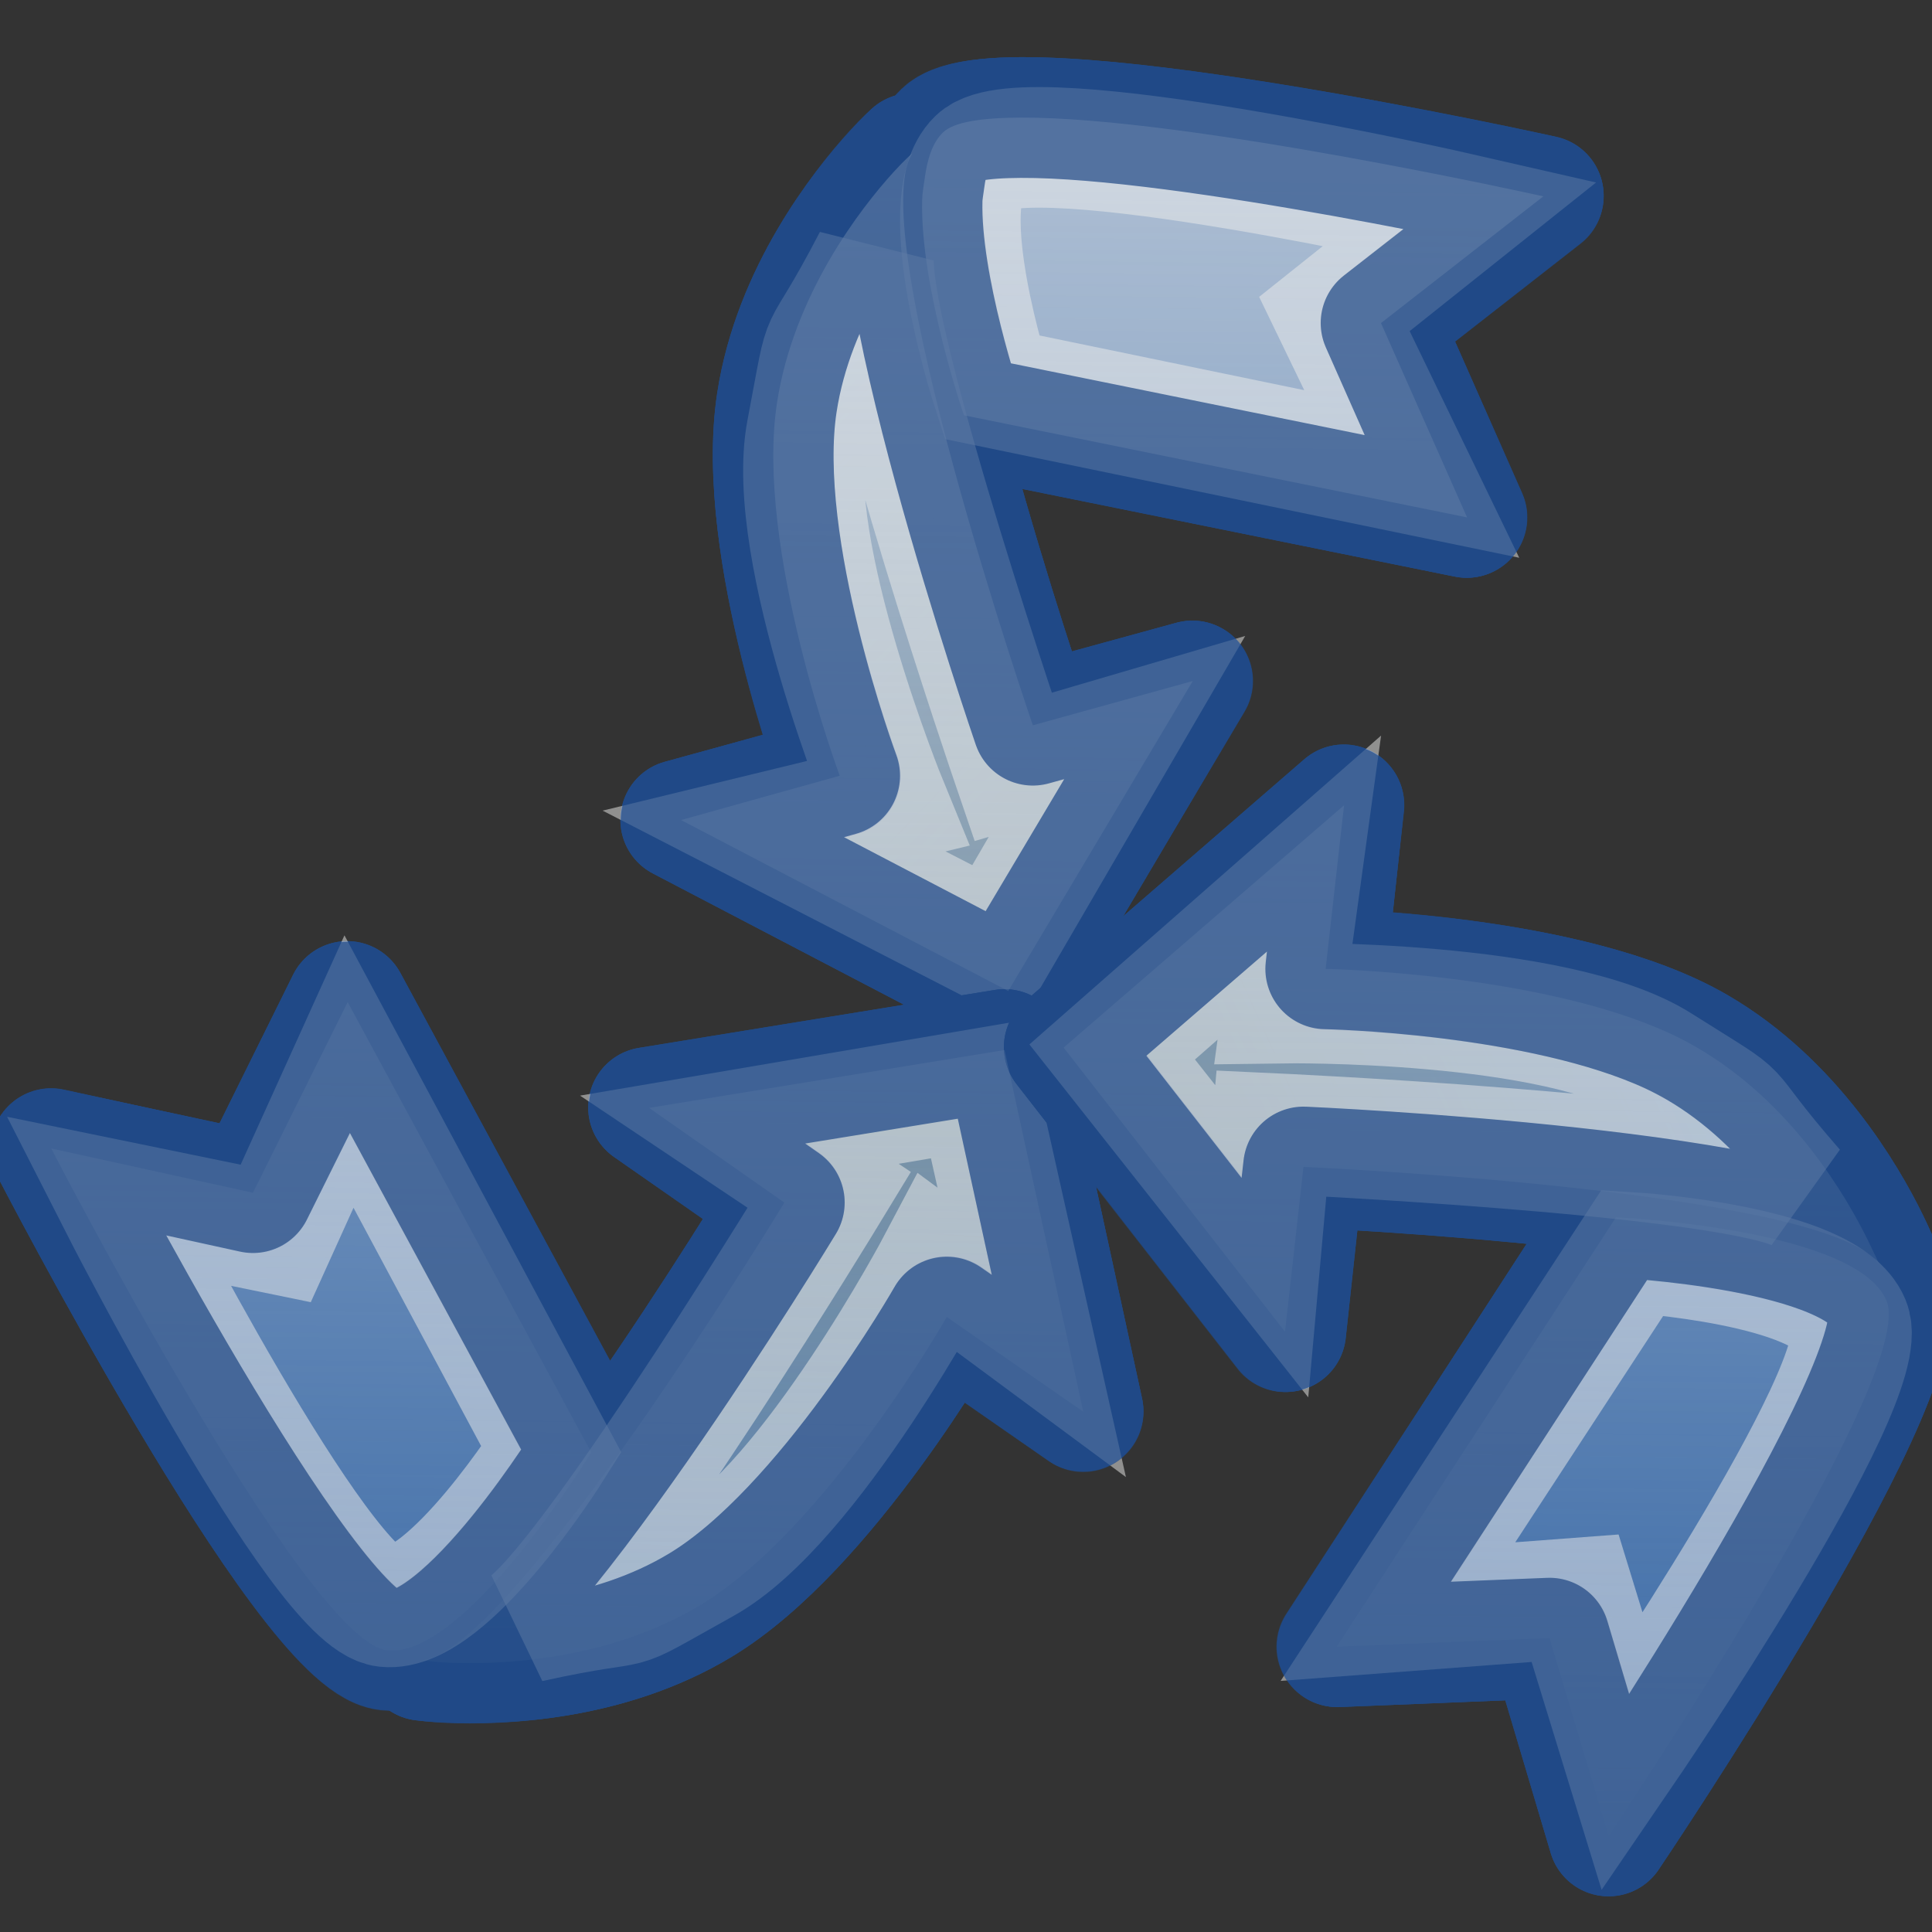 <?xml version="1.0" encoding="UTF-8" standalone="no"?>
<!-- Created with Inkscape (http://www.inkscape.org/) -->
<svg
   xmlns:dc="http://purl.org/dc/elements/1.1/"
   xmlns:cc="http://web.resource.org/cc/"
   xmlns:rdf="http://www.w3.org/1999/02/22-rdf-syntax-ns#"
   xmlns:svg="http://www.w3.org/2000/svg"
   xmlns="http://www.w3.org/2000/svg"
   xmlns:xlink="http://www.w3.org/1999/xlink"
   xmlns:sodipodi="http://sodipodi.sourceforge.net/DTD/sodipodi-0.dtd"
   xmlns:inkscape="http://www.inkscape.org/namespaces/inkscape"
   width="16"
   height="16"
   id="svg3267"
   sodipodi:version="0.32"
   inkscape:version="0.44.1"
   inkscape:export-filename="/home/lse/public_html/Bambus/System/Applications/Backup.bap/Icon.png"
   inkscape:export-xdpi="33.75"
   inkscape:export-ydpi="33.75"
   sodipodi:docbase="/home/lse/public_html/Chimera/System/Icons/scalable/apps"
   sodipodi:docname="extra-small-file-exchange-administration.svg"
   version="1.0">
  <rect width="100%" height="100%" fill="#333333" stroke="none"/>
  <defs
     id="defs3269">
    <linearGradient
       inkscape:collect="always"
       id="linearGradient2451">
      <stop
         style="stop-color:#eeeeec;stop-opacity:1;"
         offset="0"
         id="stop2453" />
      <stop
         style="stop-color:#eeeeec;stop-opacity:0;"
         offset="1"
         id="stop2455" />
    </linearGradient>
    <linearGradient
       inkscape:collect="always"
       id="linearGradient2304">
      <stop
         style="stop-color:#729fcf;stop-opacity:1"
         offset="0"
         id="stop2306" />
      <stop
         style="stop-color:#edd400;stop-opacity:0;"
         offset="1"
         id="stop2308" />
    </linearGradient>
    <linearGradient
       y2="127.768"
       x2="36.512"
       y1="3.832"
       x1="35.484"
       gradientTransform="matrix(0.512,0,0,0.512,-1.450031e-6,3.832)"
       gradientUnits="userSpaceOnUse"
       id="linearGradient2941"
       xlink:href="#linearGradient2891"
       inkscape:collect="always" />
    <linearGradient
       y2="124.195"
       x2="32.398"
       y1="2.289"
       x1="32.398"
       gradientTransform="matrix(0.512,0,0,0.512,-5.596973e-6,3.832)"
       gradientUnits="userSpaceOnUse"
       id="linearGradient2938"
       xlink:href="#linearGradient2901"
       inkscape:collect="always" />
    <linearGradient
       y2="124.195"
       x2="32.398"
       y1="2.289"
       x1="32.398"
       gradientTransform="matrix(0.507,0,0,0.507,0,4.197)"
       gradientUnits="userSpaceOnUse"
       id="linearGradient2935"
       xlink:href="#linearGradient2901"
       inkscape:collect="always" />
    <linearGradient
       y2="127.768"
       x2="36.512"
       y1="3.832"
       x1="35.484"
       gradientTransform="matrix(0.507,0,0,0.507,4.11148e-6,4.197)"
       gradientUnits="userSpaceOnUse"
       id="linearGradient2933"
       xlink:href="#linearGradient2891"
       inkscape:collect="always" />
    <linearGradient
       y2="127.768"
       x2="36.512"
       y1="3.832"
       x1="35.484"
       gradientTransform="matrix(0.507,0,0,0.507,4.11148e-6,4.197)"
       gradientUnits="userSpaceOnUse"
       id="linearGradient2923"
       xlink:href="#linearGradient2891"
       inkscape:collect="always" />
    <linearGradient
       y2="124.195"
       x2="32.398"
       y1="2.289"
       x1="32.398"
       gradientTransform="matrix(0.507,0,0,0.507,0,4.197)"
       gradientUnits="userSpaceOnUse"
       id="linearGradient2920"
       xlink:href="#linearGradient2901"
       inkscape:collect="always" />
    <linearGradient
       gradientTransform="translate(-12.087,9.399)"
       y2="124.195"
       x2="32.398"
       y1="2.289"
       x1="32.398"
       gradientUnits="userSpaceOnUse"
       id="linearGradient2917"
       xlink:href="#linearGradient2901"
       inkscape:collect="always" />
    <linearGradient
       gradientTransform="translate(-12.087,9.399)"
       y2="127.768"
       x2="36.512"
       y1="3.832"
       x1="35.484"
       gradientUnits="userSpaceOnUse"
       id="linearGradient2915"
       xlink:href="#linearGradient2891"
       inkscape:collect="always" />
    <linearGradient
       gradientUnits="userSpaceOnUse"
       y2="124.195"
       x2="32.398"
       y1="2.289"
       x1="32.398"
       id="linearGradient2907"
       xlink:href="#linearGradient2901"
       inkscape:collect="always" />
    <linearGradient
       gradientUnits="userSpaceOnUse"
       y2="127.768"
       x2="36.512"
       y1="3.832"
       x1="35.484"
       id="linearGradient2897"
       xlink:href="#linearGradient2891"
       inkscape:collect="always" />
    <linearGradient
       y2="64.246"
       x2="29.091"
       y1="-0.182"
       x1="29.091"
       gradientTransform="translate(8.30816e-6,2.622272e-6)"
       gradientUnits="userSpaceOnUse"
       id="linearGradient2826"
       xlink:href="#linearGradient2774"
       inkscape:collect="always" />
    <linearGradient
       gradientTransform="matrix(1.016,0,0,1.016,32.889,-4.909)"
       y2="64.246"
       x2="29.091"
       y1="-0.182"
       x1="29.091"
       gradientUnits="userSpaceOnUse"
       id="linearGradient2808"
       xlink:href="#linearGradient2774"
       inkscape:collect="always" />
    <linearGradient
       id="linearGradient2774"
       inkscape:collect="always">
      <stop
         id="stop2776"
         offset="0"
         style="stop-color:white;stop-opacity:1;" />
      <stop
         id="stop2778"
         offset="1"
         style="stop-color:white;stop-opacity:0;" />
    </linearGradient>
    <linearGradient
       id="linearGradient2891"
       inkscape:collect="always">
      <stop
         id="stop2893"
         offset="0"
         style="stop-color:#fce94f;stop-opacity:1;" />
      <stop
         id="stop2895"
         offset="1"
         style="stop-color:#fce94f;stop-opacity:0;" />
    </linearGradient>
    <linearGradient
       id="linearGradient2901"
       inkscape:collect="always">
      <stop
         id="stop2903"
         offset="0"
         style="stop-color:#edd400;stop-opacity:1;" />
      <stop
         id="stop2905"
         offset="1"
         style="stop-color:#edd400;stop-opacity:0;" />
    </linearGradient>
    <linearGradient
       inkscape:collect="always"
       xlink:href="#linearGradient2891"
       id="linearGradient3342"
       gradientUnits="userSpaceOnUse"
       gradientTransform="matrix(0.512,0,0,0.512,-1.450031e-6,3.832)"
       x1="35.484"
       y1="3.832"
       x2="36.512"
       y2="127.768" />
    <linearGradient
       inkscape:collect="always"
       xlink:href="#linearGradient2901"
       id="linearGradient3344"
       gradientUnits="userSpaceOnUse"
       gradientTransform="matrix(0.512,0,0,0.512,-5.596973e-6,3.832)"
       x1="32.398"
       y1="2.289"
       x2="32.398"
       y2="124.195" />
    <linearGradient
       inkscape:collect="always"
       xlink:href="#linearGradient2891"
       id="linearGradient3356"
       gradientUnits="userSpaceOnUse"
       gradientTransform="matrix(0.512,0,0,0.512,-1.450031e-6,3.832)"
       x1="35.484"
       y1="3.832"
       x2="36.512"
       y2="127.768" />
    <linearGradient
       inkscape:collect="always"
       xlink:href="#linearGradient2901"
       id="linearGradient3358"
       gradientUnits="userSpaceOnUse"
       gradientTransform="matrix(0.512,0,0,0.512,-5.596973e-6,3.832)"
       x1="32.398"
       y1="2.289"
       x2="32.398"
       y2="124.195" />
    <linearGradient
       inkscape:collect="always"
       xlink:href="#linearGradient2891"
       id="linearGradient3384"
       gradientUnits="userSpaceOnUse"
       gradientTransform="matrix(0.512,0,0,0.512,3.581,7.413)"
       x1="35.484"
       y1="3.832"
       x2="36.512"
       y2="127.768" />
    <linearGradient
       inkscape:collect="always"
       xlink:href="#linearGradient2901"
       id="linearGradient3386"
       gradientUnits="userSpaceOnUse"
       gradientTransform="matrix(0.512,0,0,0.512,3.581,7.413)"
       x1="32.398"
       y1="2.289"
       x2="32.398"
       y2="124.195" />
    <linearGradient
       inkscape:collect="always"
       xlink:href="#linearGradient2891"
       id="linearGradient3388"
       gradientUnits="userSpaceOnUse"
       gradientTransform="matrix(0.512,0,0,0.512,-3.581,7.413)"
       x1="35.484"
       y1="3.832"
       x2="36.512"
       y2="127.768" />
    <linearGradient
       inkscape:collect="always"
       xlink:href="#linearGradient2901"
       id="linearGradient3390"
       gradientUnits="userSpaceOnUse"
       gradientTransform="matrix(0.512,0,0,0.512,-3.581,7.413)"
       x1="32.398"
       y1="2.289"
       x2="32.398"
       y2="124.195" />
    <linearGradient
       inkscape:collect="always"
       xlink:href="#linearGradient2304"
       id="linearGradient2445"
       gradientUnits="userSpaceOnUse"
       gradientTransform="matrix(0.482,0,0,0.495,-5.977,0.302)"
       x1="32.398"
       y1="2.289"
       x2="32.398"
       y2="124.195" />
    <linearGradient
       inkscape:collect="always"
       xlink:href="#linearGradient2304"
       id="linearGradient2447"
       gradientUnits="userSpaceOnUse"
       gradientTransform="matrix(0.482,0,0,0.495,-5.977,0.302)"
       x1="32.398"
       y1="2.289"
       x2="32.398"
       y2="124.195" />
    <linearGradient
       inkscape:collect="always"
       xlink:href="#linearGradient2304"
       id="linearGradient2449"
       gradientUnits="userSpaceOnUse"
       gradientTransform="matrix(0.482,0,0,0.495,-5.977,0.302)"
       x1="32.398"
       y1="2.289"
       x2="32.398"
       y2="124.195" />
    <linearGradient
       inkscape:collect="always"
       xlink:href="#linearGradient2451"
       id="linearGradient2457"
       x1="26.292"
       y1="-0.469"
       x2="25.713"
       y2="48.193"
       gradientUnits="userSpaceOnUse" />
    <linearGradient
       inkscape:collect="always"
       xlink:href="#linearGradient2304"
       id="linearGradient3638"
       gradientUnits="userSpaceOnUse"
       gradientTransform="matrix(0.482,0,0,0.495,-5.977,0.302)"
       x1="32.398"
       y1="2.289"
       x2="32.398"
       y2="124.195" />
    <linearGradient
       inkscape:collect="always"
       xlink:href="#linearGradient2304"
       id="linearGradient3640"
       gradientUnits="userSpaceOnUse"
       gradientTransform="matrix(0.482,0,0,0.495,-5.977,0.302)"
       x1="32.398"
       y1="2.289"
       x2="32.398"
       y2="124.195" />
    <linearGradient
       inkscape:collect="always"
       xlink:href="#linearGradient2304"
       id="linearGradient3642"
       gradientUnits="userSpaceOnUse"
       gradientTransform="matrix(0.482,0,0,0.495,-5.977,0.302)"
       x1="32.398"
       y1="2.289"
       x2="32.398"
       y2="124.195" />
    <linearGradient
       inkscape:collect="always"
       xlink:href="#linearGradient2451"
       id="linearGradient3644"
       gradientUnits="userSpaceOnUse"
       x1="26.292"
       y1="-0.469"
       x2="25.713"
       y2="48.193" />
  </defs>
  <sodipodi:namedview
     id="base"
     pagecolor="#ffffff"
     bordercolor="#666666"
     borderopacity="1.0"
     inkscape:pageopacity="0.0"
     inkscape:pageshadow="2"
     inkscape:zoom="15.556349"
     inkscape:cx="17.917887"
     inkscape:cy="1.5033036"
     inkscape:current-layer="layer1"
     showgrid="true"
     inkscape:document-units="px"
     inkscape:grid-bbox="true"
     inkscape:window-width="1272"
     inkscape:window-height="945"
     inkscape:window-x="0"
     inkscape:window-y="25"
     width="16px"
     height="16px" />
  <g
     id="layer1"
     inkscape:label="Layer 1"
     inkscape:groupmode="layer">
    <g
       id="g3613"
       transform="matrix(0.326,0,0,0.326,0.209,0.266)">
      <g
         transform="translate(-0.16,0.127)"
         id="g2422">
        <g
           id="g2226"
           transform="matrix(0.605,-0.623,0.623,0.605,5.475,20.055)">
          <path
             id="path2865"
             d="M 27.186,0.507 C 25.757,0.552 22.575,0.867 19.957,2.734 C 16.465,5.223 13.405,11.689 13.405,11.689 L 9.233,9.23 L 12.32,19.607 L 22.577,17.133 L 18.405,14.674 C 18.405,14.674 25.321,1.017 27.939,0.507 C 27.939,0.507 27.663,0.492 27.186,0.507 z "
             style="fill:#204a87;fill-opacity:1;stroke:#204a87;stroke-width:3.528;stroke-linejoin:round;stroke-miterlimit:4;stroke-dasharray:none;stroke-opacity:1"
             sodipodi:nodetypes="csccccccc" />
          <path
             id="path2867"
             d="M 29.009,0.739 C 26.708,0.652 23.496,6.941 23.496,6.941 C 23.496,6.941 31.599,19.561 31.599,19.561 L 33.934,13.792 L 39.913,14.612 C 39.913,14.612 31.416,0.83 29.009,0.739 z "
             style="fill:#204a87;fill-opacity:1;stroke:#204a87;stroke-width:3.528;stroke-linejoin:round;stroke-miterlimit:4;stroke-dasharray:none;stroke-opacity:1"
             sodipodi:nodetypes="cccccc" />
          <path
             id="path2889"
             d="M 29.009,0.739 C 26.708,0.652 23.496,6.941 23.496,6.941 C 23.496,6.941 31.599,19.561 31.599,19.561 L 33.934,13.792 L 39.913,14.612 C 39.913,14.612 31.416,0.83 29.009,0.739 z "
             style="fill:#3465a4;fill-opacity:1;stroke:#204a87;stroke-width:3.528;stroke-linejoin:round;stroke-miterlimit:4;stroke-dasharray:none;stroke-opacity:1"
             sodipodi:nodetypes="cccccc" />
          <path
             id="path2899"
             d="M 27.186,0.507 C 25.757,0.552 22.575,0.867 19.957,2.734 C 16.465,5.223 13.405,11.689 13.405,11.689 L 9.233,9.23 L 12.32,19.607 L 22.577,17.133 L 18.405,14.674 C 18.405,14.674 25.321,1.017 27.939,0.507 C 27.939,0.507 27.663,0.492 27.186,0.507 z "
             style="fill:url(#linearGradient3638);fill-opacity:1;stroke:#204a87;stroke-width:3.528;stroke-linejoin:round;stroke-miterlimit:4;stroke-dasharray:none;stroke-opacity:1"
             sodipodi:nodetypes="csccccccc" />
          <path
             id="path3236"
             d="M 19.957,3.955 C 16.976,5.919 13.79,13.231 13.79,13.231 L 10.904,11.415 L 13.027,18.386 L 19.877,16.683 L 17.12,15.124 C 17.12,15.124 22.901,3.765 24.918,1.857 C 21.214,2.969 22.937,1.991 19.957,3.955 z "
             style="opacity:0.5;fill:#204a87;fill-opacity:1;stroke:#eeeeec;stroke-width:3.528;stroke-linejoin:miter;stroke-miterlimit:4;stroke-dasharray:none;stroke-opacity:1"
             sodipodi:nodetypes="cccccccz" />
          <path
             id="path3246"
             d="M 24.653,6.936 C 24.653,6.936 31.392,17.52 31.392,17.52 L 33.173,12.637 L 37.857,13.235 C 37.857,13.235 31.062,2.048 29.138,1.991 C 27.299,1.936 24.653,6.936 24.653,6.936 z "
             style="opacity:0.5;fill:none;fill-opacity:1;stroke:#eeeeec;stroke-width:3.528;stroke-linejoin:miter;stroke-miterlimit:4;stroke-dasharray:none;stroke-opacity:1"
             sodipodi:nodetypes="ccccsc" />
        </g>
        <g
           id="g2310"
           transform="matrix(-0.866,-6.53455e-2,6.53455e-2,-0.866,34.425,43.502)">
          <path
             id="path2312"
             d="M 27.186,0.507 C 25.757,0.552 22.575,0.867 19.957,2.734 C 16.465,5.223 13.405,11.689 13.405,11.689 L 9.233,9.23 L 12.32,19.607 L 22.577,17.133 L 18.405,14.674 C 18.405,14.674 25.321,1.017 27.939,0.507 C 27.939,0.507 27.663,0.492 27.186,0.507 z "
             style="fill:#204a87;fill-opacity:1;stroke:#204a87;stroke-width:3.528;stroke-linejoin:round;stroke-miterlimit:4;stroke-dasharray:none;stroke-opacity:1"
             sodipodi:nodetypes="csccccccc" />
          <path
             id="path2314"
             d="M 29.009,0.739 C 26.708,0.652 23.496,6.941 23.496,6.941 C 23.496,6.941 31.599,19.561 31.599,19.561 L 33.934,13.792 L 39.913,14.612 C 39.913,14.612 31.416,0.83 29.009,0.739 z "
             style="fill:#204a87;fill-opacity:1;stroke:#204a87;stroke-width:3.528;stroke-linejoin:round;stroke-miterlimit:4;stroke-dasharray:none;stroke-opacity:1"
             sodipodi:nodetypes="cccccc" />
          <path
             id="path2316"
             d="M 29.009,0.739 C 26.708,0.652 23.496,6.941 23.496,6.941 C 23.496,6.941 31.599,19.561 31.599,19.561 L 33.934,13.792 L 39.913,14.612 C 39.913,14.612 31.416,0.83 29.009,0.739 z "
             style="fill:#3465a4;fill-opacity:1;stroke:#204a87;stroke-width:3.528;stroke-linejoin:round;stroke-miterlimit:4;stroke-dasharray:none;stroke-opacity:1"
             sodipodi:nodetypes="cccccc" />
          <path
             id="path2318"
             d="M 27.186,0.507 C 25.757,0.552 22.575,0.867 19.957,2.734 C 16.465,5.223 13.405,11.689 13.405,11.689 L 9.233,9.23 L 12.32,19.607 L 22.577,17.133 L 18.405,14.674 C 18.405,14.674 25.321,1.017 27.939,0.507 C 27.939,0.507 27.663,0.492 27.186,0.507 z "
             style="fill:url(#linearGradient3640);fill-opacity:1;stroke:#204a87;stroke-width:3.528;stroke-linejoin:round;stroke-miterlimit:4;stroke-dasharray:none;stroke-opacity:1"
             sodipodi:nodetypes="csccccccc" />
          <path
             id="path2320"
             d="M 19.957,3.955 C 16.976,5.919 13.79,13.231 13.79,13.231 L 10.904,11.415 L 13.027,18.386 L 19.877,16.683 L 17.12,15.124 C 17.12,15.124 22.901,3.765 24.918,1.857 C 21.214,2.969 22.937,1.991 19.957,3.955 z "
             style="opacity:0.5;fill:#204a87;fill-opacity:1;stroke:#eeeeec;stroke-width:3.528;stroke-linejoin:miter;stroke-miterlimit:4;stroke-dasharray:none;stroke-opacity:1"
             sodipodi:nodetypes="cccccccz" />
          <path
             id="path2322"
             d="M 24.653,6.936 C 24.653,6.936 31.392,17.52 31.392,17.52 L 33.173,12.637 L 37.857,13.235 C 37.857,13.235 31.062,2.048 29.138,1.991 C 27.299,1.936 24.653,6.936 24.653,6.936 z "
             style="opacity:0.5;fill:none;fill-opacity:1;stroke:#eeeeec;stroke-width:3.528;stroke-linejoin:miter;stroke-miterlimit:4;stroke-dasharray:none;stroke-opacity:1"
             sodipodi:nodetypes="ccccsc" />
        </g>
        <g
           id="g2333"
           transform="matrix(0.358,0.791,-0.791,0.358,37.652,8.894)">
          <path
             id="path2335"
             d="M 27.186,0.507 C 25.757,0.552 22.575,0.867 19.957,2.734 C 16.465,5.223 13.405,11.689 13.405,11.689 L 9.233,9.23 L 12.32,19.607 L 22.577,17.133 L 18.405,14.674 C 18.405,14.674 25.321,1.017 27.939,0.507 C 27.939,0.507 27.663,0.492 27.186,0.507 z "
             style="fill:#204a87;fill-opacity:1;stroke:#204a87;stroke-width:3.528;stroke-linejoin:round;stroke-miterlimit:4;stroke-dasharray:none;stroke-opacity:1"
             sodipodi:nodetypes="csccccccc" />
          <path
             id="path2337"
             d="M 29.009,0.739 C 26.708,0.652 23.496,6.941 23.496,6.941 C 23.496,6.941 31.599,19.561 31.599,19.561 L 33.934,13.792 L 39.913,14.612 C 39.913,14.612 31.416,0.83 29.009,0.739 z "
             style="fill:#204a87;fill-opacity:1;stroke:#204a87;stroke-width:3.528;stroke-linejoin:round;stroke-miterlimit:4;stroke-dasharray:none;stroke-opacity:1"
             sodipodi:nodetypes="cccccc" />
          <path
             id="path2339"
             d="M 29.009,0.739 C 26.708,0.652 23.496,6.941 23.496,6.941 C 23.496,6.941 31.599,19.561 31.599,19.561 L 33.934,13.792 L 39.913,14.612 C 39.913,14.612 31.416,0.83 29.009,0.739 z "
             style="fill:#3465a4;fill-opacity:1;stroke:#204a87;stroke-width:3.528;stroke-linejoin:round;stroke-miterlimit:4;stroke-dasharray:none;stroke-opacity:1"
             sodipodi:nodetypes="cccccc" />
          <path
             id="path2341"
             d="M 27.186,0.507 C 25.757,0.552 22.575,0.867 19.957,2.734 C 16.465,5.223 13.405,11.689 13.405,11.689 L 9.233,9.23 L 12.32,19.607 L 22.577,17.133 L 18.405,14.674 C 18.405,14.674 25.321,1.017 27.939,0.507 C 27.939,0.507 27.663,0.492 27.186,0.507 z "
             style="fill:url(#linearGradient3642);fill-opacity:1;stroke:#204a87;stroke-width:3.528;stroke-linejoin:round;stroke-miterlimit:4;stroke-dasharray:none;stroke-opacity:1"
             sodipodi:nodetypes="csccccccc" />
          <path
             id="path2343"
             d="M 19.957,3.955 C 16.976,5.919 13.79,13.231 13.79,13.231 L 10.904,11.415 L 13.027,18.386 L 19.877,16.683 L 17.12,15.124 C 17.12,15.124 22.901,3.765 24.918,1.857 C 21.214,2.969 22.937,1.991 19.957,3.955 z "
             style="opacity:0.5;fill:#204a87;fill-opacity:1;stroke:#eeeeec;stroke-width:3.528;stroke-linejoin:miter;stroke-miterlimit:4;stroke-dasharray:none;stroke-opacity:1"
             sodipodi:nodetypes="cccccccz" />
          <path
             id="path2345"
             d="M 24.653,6.936 C 24.653,6.936 31.392,17.52 31.392,17.52 L 33.173,12.637 L 37.857,13.235 C 37.857,13.235 31.062,2.048 29.138,1.991 C 27.299,1.936 24.653,6.936 24.653,6.936 z "
             style="opacity:0.5;fill:none;fill-opacity:1;stroke:#eeeeec;stroke-width:3.528;stroke-linejoin:miter;stroke-miterlimit:4;stroke-dasharray:none;stroke-opacity:1"
             sodipodi:nodetypes="ccccsc" />
        </g>
      </g>
      <path
         id="path2351"
         d="M 25.285,2.172 C 24.313,2.177 23.6,2.276 23.316,2.547 C 23.045,2.806 22.913,3.232 22.847,3.734 C 22.825,3.902 22.789,4.081 22.785,4.266 C 22.73,6.481 23.847,9.734 23.847,9.734 C 23.847,9.734 36.628,12.328 36.628,12.328 L 34.441,7.391 L 38.566,4.172 C 38.566,4.172 29.494,2.151 25.285,2.172 z M 22.535,3.078 C 22.535,3.078 22.345,3.241 22.066,3.547 C 21.229,4.465 19.519,6.661 19.097,9.422 C 18.535,13.103 20.691,18.891 20.691,18.891 L 16.66,20.016 L 24.972,24.359 L 29.66,16.484 L 25.597,17.609 C 25.597,17.609 21.268,5.018 22.535,3.078 z M 33.503,19.641 L 26.378,25.797 L 32.003,33.016 L 32.472,28.828 C 32.472,28.828 45.757,29.408 47.097,31.297 C 47.097,31.297 46.998,31.075 46.816,30.703 C 46.269,29.588 44.886,27.201 42.472,25.797 C 42.271,25.68 42.038,25.557 41.816,25.453 C 38.482,23.899 33.035,23.797 33.035,23.797 L 33.503,19.641 z M 8.191,24.641 L 5.785,29.484 L 0.66,28.359 C 0.66,28.359 7.112,40.873 9.191,41.109 C 11.177,41.335 14.378,36.078 14.378,36.078 C 14.378,36.078 8.191,24.641 8.191,24.641 z M 24.878,25.859 L 15.847,27.328 L 19.285,29.734 C 19.285,29.734 12.398,41.088 10.097,41.359 C 10.097,41.359 10.34,41.404 10.753,41.422 C 11.994,41.477 14.77,41.399 17.16,39.953 C 20.345,38.026 23.41,32.641 23.41,32.641 L 26.878,35.047 L 24.878,25.859 z M 40.41,30.109 C 40.41,30.109 33.316,41.016 33.316,41.016 L 38.722,40.797 L 40.222,45.828 C 40.222,45.828 48.074,34.172 47.285,32.234 C 46.53,30.383 40.41,30.109 40.41,30.109 z "
         style="opacity:0.697;fill:url(#linearGradient3644);fill-opacity:1;stroke:#204a87;stroke-width:3.063;stroke-linejoin:round;stroke-miterlimit:4;stroke-dasharray:none;stroke-opacity:1" />
    </g>
  </g>
</svg>
